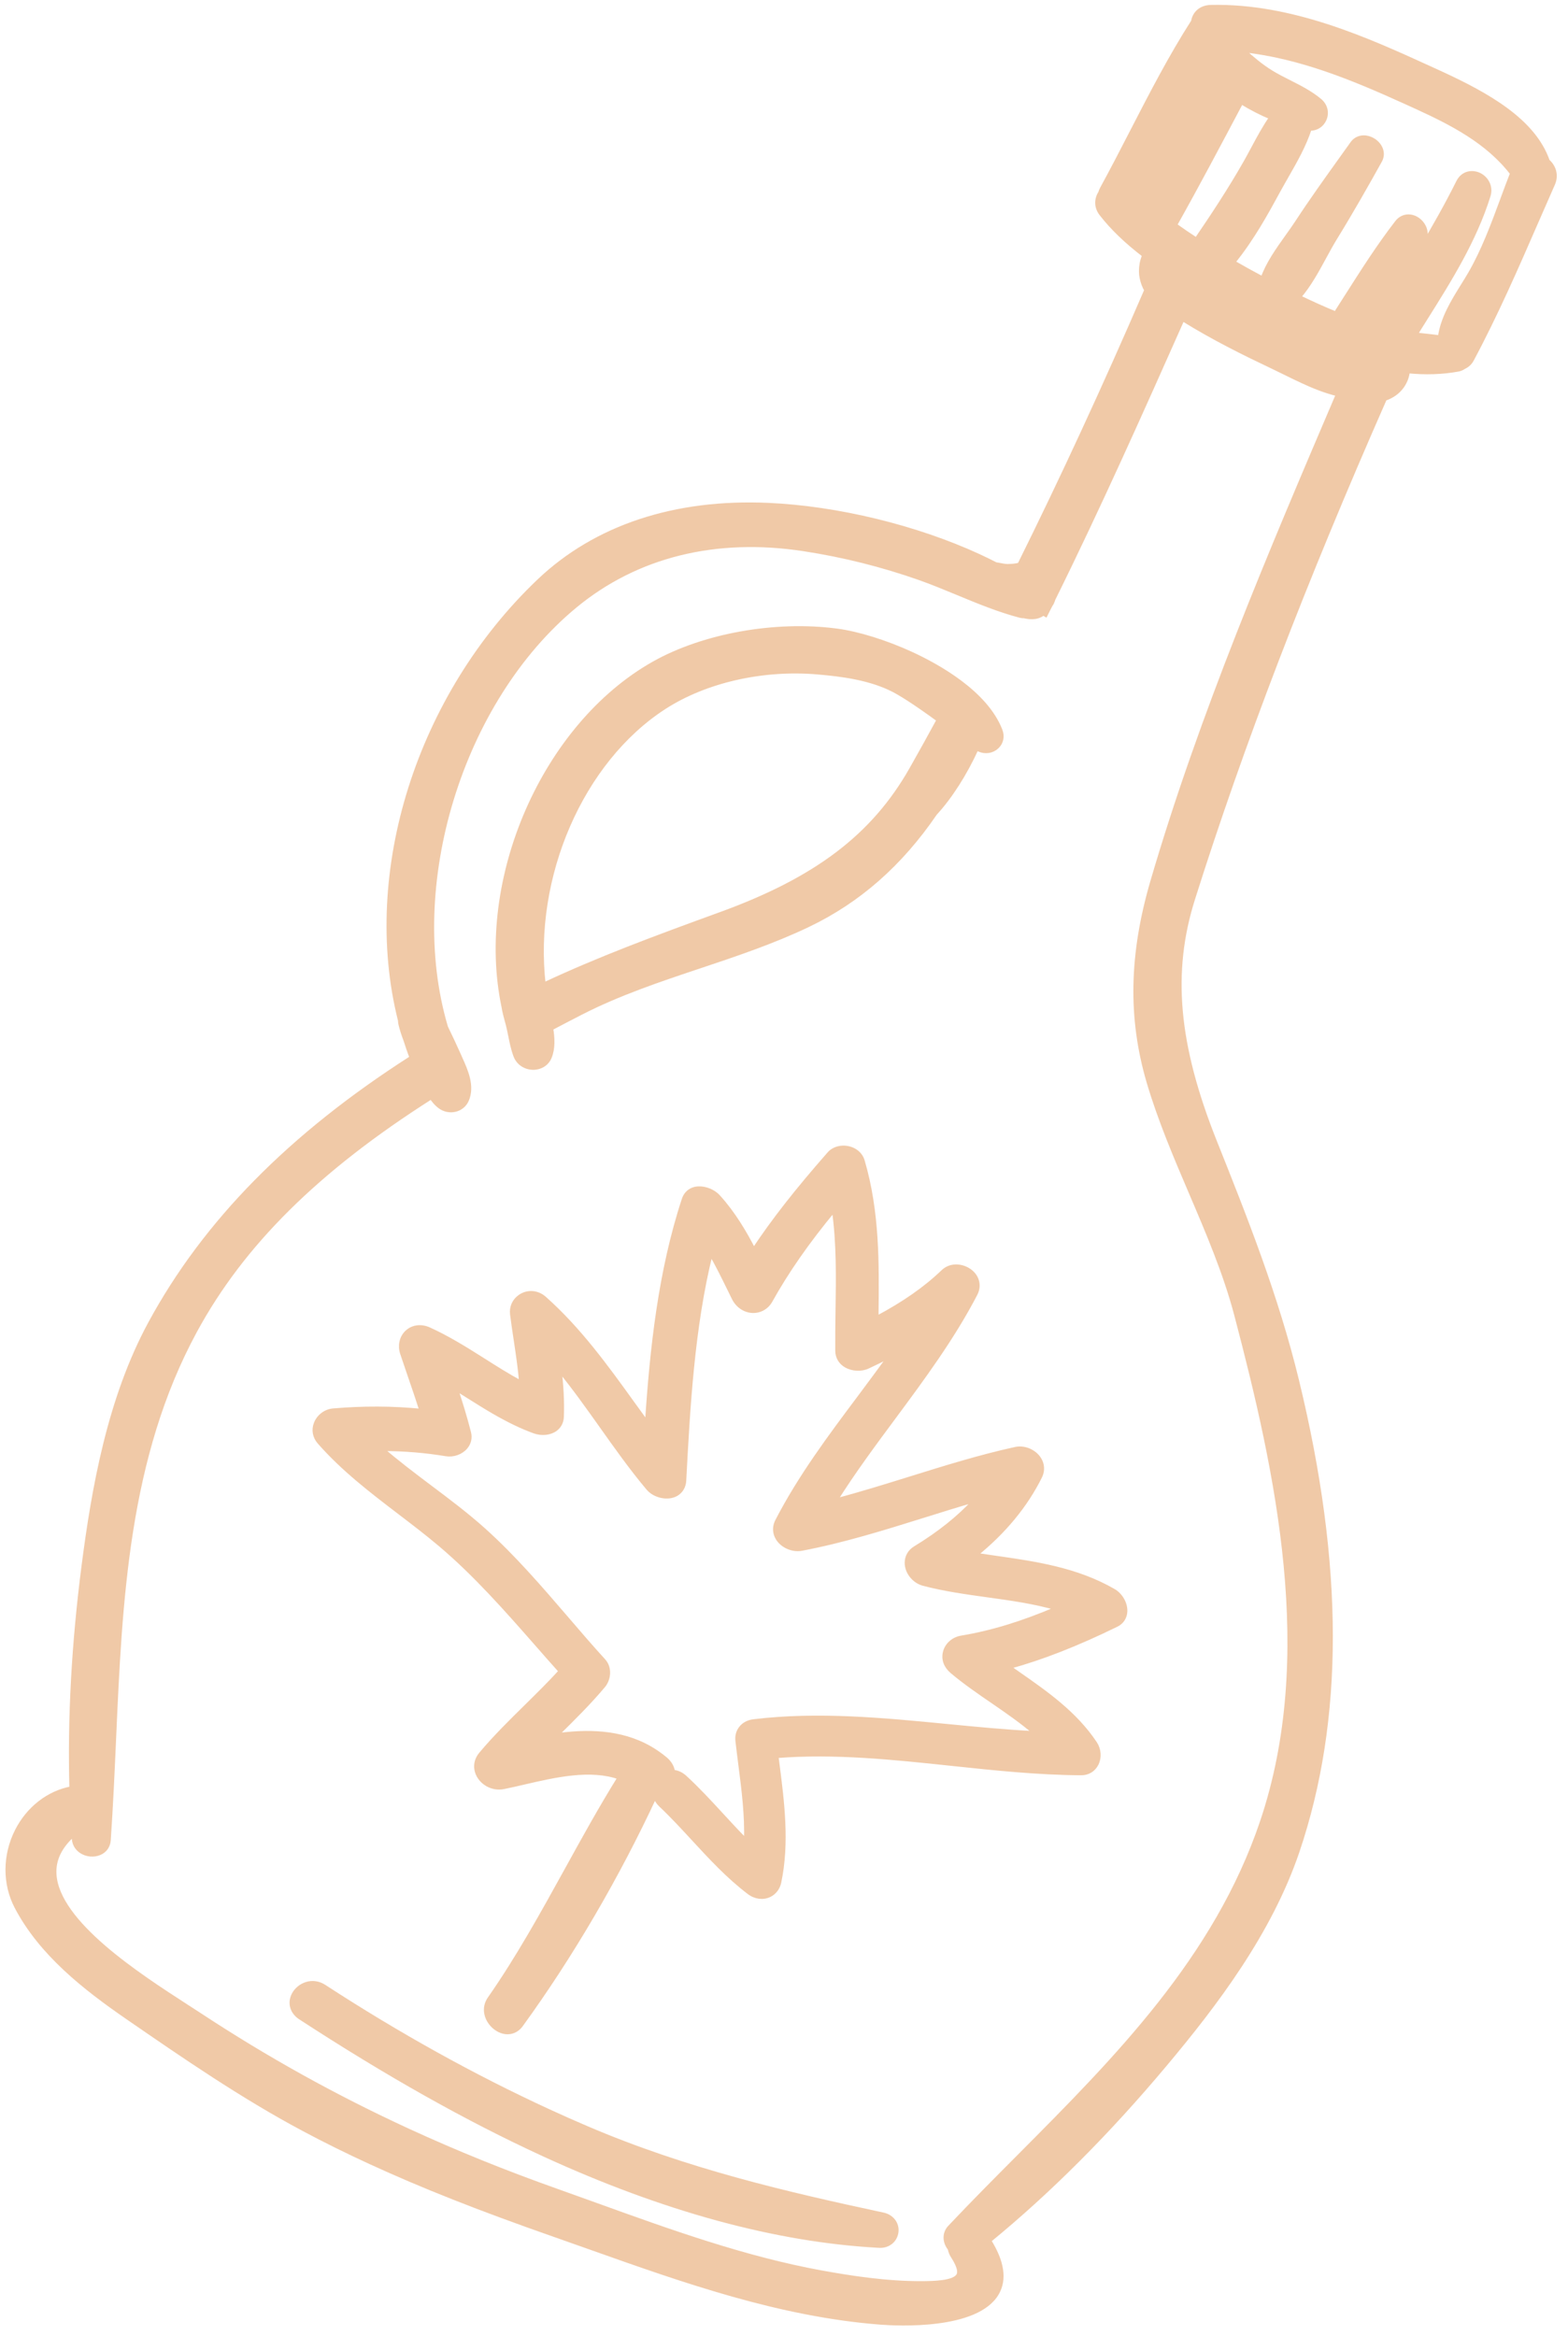 <?xml version="1.0" encoding="UTF-8"?>
<svg width="98px" height="146px" viewBox="0 0 98 146" version="1.1" xmlns="http://www.w3.org/2000/svg" xmlns:xlink="http://www.w3.org/1999/xlink">
    <!-- Generator: Sketch 45.1 (43504) - http://www.bohemiancoding.com/sketch -->
    <title>Maple</title>
    <desc>Created with Sketch.</desc>
    <defs></defs>
    <g id="Desktop" stroke="none" stroke-width="1" fill="none" fill-rule="evenodd" opacity="0.4">
        <g id="Maple-Cinnamon" transform="translate(-909, -993)">
            <g id="Maple" transform="translate(961, 1062.5) rotate(14) translate(-961, -1062.5) translate(921, 989)">
                <path d="M31.997,111.503 C31.511,112.403 30.968,113.291 30.442,114.152 C29.738,115.302 29.009,116.493 28.404,117.736 C28.248,118.058 28.233,118.406 28.364,118.715 C28.512,119.072 28.845,119.357 29.255,119.474 C29.599,119.573 29.964,119.545 30.282,119.396 C30.654,119.221 31.048,119.02 31.457,118.81 C33.244,117.898 35.255,116.873 37.177,117.057 C36.496,119.167 35.921,121.335 35.363,123.436 C34.57,126.417 33.751,129.502 32.631,132.434 C32.509,132.754 32.52,133.084 32.665,133.393 C32.836,133.757 33.197,134.059 33.604,134.176 C34.198,134.347 34.726,134.102 34.948,133.551 C36.94,128.614 38.548,123.123 39.606,117.651 C39.718,117.835 39.882,117.989 40.09,118.108 C40.955,118.594 41.794,119.147 42.607,119.681 C43.911,120.537 45.258,121.424 46.756,122.066 C47.219,122.269 47.711,122.206 48.051,121.919 C48.313,121.698 48.458,121.361 48.445,120.996 C48.352,118.466 47.413,116.062 46.505,113.737 L46.367,113.386 C49.794,112.232 53.495,111.713 57.076,111.214 C59.731,110.844 62.475,110.461 65.102,109.821 C65.515,109.72 65.805,109.43 65.898,109.022 C65.997,108.587 65.839,108.103 65.497,107.79 C63.833,106.272 61.753,105.478 59.744,104.713 C59.534,104.631 59.324,104.551 59.115,104.471 C60.996,103.414 62.884,102.072 65.007,100.288 C65.29,100.05 65.411,99.705 65.338,99.344 C65.244,98.863 64.816,98.41 64.317,98.265 C61.727,97.521 59.128,97.791 56.615,98.049 C56.211,98.09 55.809,98.131 55.405,98.168 C56.784,96.339 57.699,94.419 58.131,92.456 C58.269,91.833 57.898,91.263 57.231,91.07 C56.888,90.971 56.52,90.999 56.22,91.146 C54.163,92.166 52.191,93.368 50.284,94.527 C48.918,95.357 47.511,96.213 46.079,96.998 C46.739,94.985 47.564,93.001 48.364,91.075 C49.526,88.273 50.728,85.378 51.452,82.354 C51.599,81.74 51.253,81.18 50.613,80.996 C50.127,80.854 49.485,80.953 49.145,81.489 C48.33,82.784 47.266,84.006 45.815,85.312 L45.744,85.024 C45.024,81.995 44.28,78.865 42.602,75.996 C42.455,75.746 42.228,75.57 41.941,75.488 C41.361,75.32 40.711,75.57 40.46,76.053 C39.056,78.772 38.083,80.951 37.34,83.042 C36.538,82.129 35.573,81.137 34.391,80.346 C33.898,80.015 33.136,79.993 32.717,80.305 C32.486,80.476 32.352,80.729 32.33,81.038 C31.984,85.768 32.654,90.597 33.478,95.147 C33.08,94.817 32.682,94.48 32.287,94.145 C30.157,92.344 27.956,90.482 25.372,89.131 C24.825,88.848 24.209,88.982 23.844,89.423 C23.569,89.752 23.497,90.188 23.651,90.588 C23.848,91.098 24.06,91.607 24.271,92.115 C24.609,92.93 24.957,93.77 25.242,94.613 C24.362,94.389 23.478,94.097 22.622,93.812 C21.988,93.602 21.333,93.386 20.678,93.198 C20.003,93.003 19.4,92.858 18.838,92.757 C18.291,92.659 17.791,92.865 17.53,93.297 C17.292,93.691 17.309,94.199 17.575,94.622 C17.833,95.029 18.097,95.435 18.36,95.843 C18.778,96.486 19.21,97.151 19.616,97.819 C17.82,98.081 16.06,98.513 14.25,99.132 C13.802,99.287 13.461,99.711 13.404,100.189 C13.351,100.617 13.53,101.008 13.893,101.263 C15.744,102.549 17.798,103.436 19.785,104.296 C20.771,104.72 21.791,105.161 22.777,105.645 C25.383,106.929 27.802,108.605 30.142,110.226 C30.758,110.654 31.376,111.082 31.997,111.503 M21.29,102.311 C20.129,101.817 18.933,101.311 17.794,100.733 C19.147,100.398 20.453,100.184 21.768,100.079 C22.22,100.042 22.654,99.756 22.849,99.363 C23.002,99.056 22.996,98.719 22.832,98.416 C22.373,97.562 21.871,96.734 21.377,95.952 C21.627,96.032 21.874,96.114 22.124,96.196 C22.749,96.401 23.374,96.607 24.004,96.79 C25.056,97.093 25.936,97.275 26.771,97.363 C27.258,97.413 27.751,97.238 28.023,96.912 C28.217,96.68 28.291,96.38 28.226,96.066 C28.023,95.083 27.711,94.127 27.387,93.258 C28.553,94.129 29.668,95.087 30.756,96.019 C31.965,97.059 33.217,98.135 34.535,99.09 C35.065,99.473 35.919,99.43 36.341,99.01 C36.585,98.768 36.68,98.435 36.609,98.07 C35.753,93.651 34.788,88.671 34.786,83.9 C35.359,84.494 35.889,85.123 36.444,85.78 L36.851,86.263 C37.046,86.492 37.292,86.654 37.562,86.732 C38.252,86.931 38.938,86.552 39.123,85.869 C39.666,83.848 40.475,81.725 41.591,79.399 C42.38,81.347 42.862,83.418 43.331,85.43 C43.523,86.254 43.716,87.075 43.926,87.89 C44.027,88.273 44.295,88.548 44.682,88.66 C45.121,88.787 45.67,88.679 46.016,88.398 C46.434,88.061 46.825,87.73 47.197,87.4 C46.797,88.412 46.373,89.419 45.962,90.404 C44.786,93.198 43.569,96.09 42.853,99.119 C42.706,99.739 43.069,100.306 43.735,100.5 C44.081,100.599 44.455,100.576 44.758,100.437 C47.16,99.331 49.417,97.954 51.603,96.624 C52.561,96.038 53.545,95.439 54.54,94.862 C53.839,96.157 52.881,97.413 51.629,98.68 C51.355,98.956 51.251,99.326 51.342,99.694 C51.48,100.256 52.053,100.707 52.669,100.718 C54.023,100.738 55.4,100.589 56.728,100.448 C58.181,100.292 59.677,100.13 61.149,100.189 C59.255,101.62 57.539,102.647 55.8,103.401 C55.329,103.602 55.02,104.043 55.013,104.525 C55.005,104.983 55.264,105.375 55.725,105.602 C56.665,106.064 57.671,106.44 58.643,106.802 C59.675,107.188 60.736,107.584 61.716,108.084 C59.902,108.44 58.045,108.715 56.244,108.983 C52.3,109.569 48.224,110.176 44.453,111.62 C44.133,111.741 43.893,111.962 43.774,112.243 C43.666,112.496 43.666,112.775 43.768,113.049 C43.941,113.514 44.122,113.979 44.302,114.441 C44.879,115.918 45.472,117.438 45.798,118.977 C45.158,118.592 44.531,118.179 43.919,117.775 C43.026,117.187 42.101,116.577 41.134,116.052 C40.866,115.907 40.589,115.859 40.336,115.907 C40.22,115.626 39.995,115.392 39.683,115.239 C39.329,115.068 38.963,114.926 38.594,114.82 C36.503,114.216 34.416,114.765 32.698,115.453 C32.724,115.408 32.752,115.366 32.778,115.321 C33.482,114.169 34.209,112.976 34.814,111.733 C35.039,111.27 34.963,110.557 34.447,110.213 C33.472,109.566 32.496,108.873 31.552,108.202 C29.519,106.761 27.418,105.273 25.177,104.086 C23.917,103.421 22.583,102.856 21.29,102.311" id="Fill-1" fill="#D97823"></path>
                <path d="M31.997,111.503 C31.511,112.403 30.968,113.291 30.442,114.152 C29.738,115.302 29.009,116.493 28.404,117.736 C28.248,118.058 28.233,118.406 28.364,118.715 C28.512,119.072 28.845,119.357 29.255,119.474 C29.599,119.573 29.964,119.545 30.282,119.396 C30.654,119.221 31.048,119.02 31.457,118.81 C33.244,117.898 35.255,116.873 37.177,117.057 C36.496,119.167 35.921,121.335 35.363,123.436 C34.57,126.417 33.751,129.502 32.631,132.434 C32.509,132.754 32.52,133.084 32.665,133.393 C32.836,133.757 33.197,134.059 33.604,134.176 C34.198,134.347 34.726,134.102 34.948,133.551 C36.94,128.614 38.548,123.123 39.606,117.651 C39.718,117.835 39.882,117.989 40.09,118.108 C40.955,118.594 41.794,119.147 42.607,119.681 C43.911,120.537 45.258,121.424 46.756,122.066 C47.219,122.269 47.711,122.206 48.051,121.919 C48.313,121.698 48.458,121.361 48.445,120.996 C48.352,118.466 47.413,116.062 46.505,113.737 L46.367,113.386 C49.794,112.232 53.495,111.713 57.076,111.214 C59.731,110.844 62.475,110.461 65.102,109.821 C65.515,109.72 65.805,109.43 65.898,109.022 C65.997,108.587 65.839,108.103 65.497,107.79 C63.833,106.272 61.753,105.478 59.744,104.713 C59.534,104.631 59.324,104.551 59.115,104.471 C60.996,103.414 62.884,102.072 65.007,100.288 C65.29,100.05 65.411,99.705 65.338,99.344 C65.244,98.863 64.816,98.41 64.317,98.265 C61.727,97.521 59.128,97.791 56.615,98.049 C56.211,98.09 55.809,98.131 55.405,98.168 C56.784,96.339 57.699,94.419 58.131,92.456 C58.269,91.833 57.898,91.263 57.231,91.07 C56.888,90.971 56.52,90.999 56.22,91.146 C54.163,92.166 52.191,93.368 50.284,94.527 C48.918,95.357 47.511,96.213 46.079,96.998 C46.739,94.985 47.564,93.001 48.364,91.075 C49.526,88.273 50.728,85.378 51.452,82.354 C51.599,81.74 51.253,81.18 50.613,80.996 C50.127,80.854 49.485,80.953 49.145,81.489 C48.33,82.784 47.266,84.006 45.815,85.312 L45.744,85.024 C45.024,81.995 44.28,78.865 42.602,75.996 C42.455,75.746 42.228,75.57 41.941,75.488 C41.361,75.32 40.711,75.57 40.46,76.053 C39.056,78.772 38.083,80.951 37.34,83.042 C36.538,82.129 35.573,81.137 34.391,80.346 C33.898,80.015 33.136,79.993 32.717,80.305 C32.486,80.476 32.352,80.729 32.33,81.038 C31.984,85.768 32.654,90.597 33.478,95.147 C33.08,94.817 32.682,94.48 32.287,94.145 C30.157,92.344 27.956,90.482 25.372,89.131 C24.825,88.848 24.209,88.982 23.844,89.423 C23.569,89.752 23.497,90.188 23.651,90.588 C23.848,91.098 24.06,91.607 24.271,92.115 C24.609,92.93 24.957,93.77 25.242,94.613 C24.362,94.389 23.478,94.097 22.622,93.812 C21.988,93.602 21.333,93.386 20.678,93.198 C20.003,93.003 19.4,92.858 18.838,92.757 C18.291,92.659 17.791,92.865 17.53,93.297 C17.292,93.691 17.309,94.199 17.575,94.622 C17.833,95.029 18.097,95.435 18.36,95.843 C18.778,96.486 19.21,97.151 19.616,97.819 C17.82,98.081 16.06,98.513 14.25,99.132 C13.802,99.287 13.461,99.711 13.404,100.189 C13.351,100.617 13.53,101.008 13.893,101.263 C15.744,102.549 17.798,103.436 19.785,104.296 C20.771,104.72 21.791,105.161 22.777,105.645 C25.383,106.929 27.802,108.605 30.142,110.226 C30.758,110.654 31.376,111.082 31.997,111.503 Z M21.29,102.311 C20.129,101.817 18.933,101.311 17.794,100.733 C19.147,100.398 20.453,100.184 21.768,100.079 C22.22,100.042 22.654,99.756 22.849,99.363 C23.002,99.056 22.996,98.719 22.832,98.416 C22.373,97.562 21.871,96.734 21.377,95.952 C21.627,96.032 21.874,96.114 22.124,96.196 C22.749,96.401 23.374,96.607 24.004,96.79 C25.056,97.093 25.936,97.275 26.771,97.363 C27.258,97.413 27.751,97.238 28.023,96.912 C28.217,96.68 28.291,96.38 28.226,96.066 C28.023,95.083 27.711,94.127 27.387,93.258 C28.553,94.129 29.668,95.087 30.756,96.019 C31.965,97.059 33.217,98.135 34.535,99.09 C35.065,99.473 35.919,99.43 36.341,99.01 C36.585,98.768 36.68,98.435 36.609,98.07 C35.753,93.651 34.788,88.671 34.786,83.9 C35.359,84.494 35.889,85.123 36.444,85.78 L36.851,86.263 C37.046,86.492 37.292,86.654 37.562,86.732 C38.252,86.931 38.938,86.552 39.123,85.869 C39.666,83.848 40.475,81.725 41.591,79.399 C42.38,81.347 42.862,83.418 43.331,85.43 C43.523,86.254 43.716,87.075 43.926,87.89 C44.027,88.273 44.295,88.548 44.682,88.66 C45.121,88.787 45.67,88.679 46.016,88.398 C46.434,88.061 46.825,87.73 47.197,87.4 C46.797,88.412 46.373,89.419 45.962,90.404 C44.786,93.198 43.569,96.09 42.853,99.119 C42.706,99.739 43.069,100.306 43.735,100.5 C44.081,100.599 44.455,100.576 44.758,100.437 C47.16,99.331 49.417,97.954 51.603,96.624 C52.561,96.038 53.545,95.439 54.54,94.862 C53.839,96.157 52.881,97.413 51.629,98.68 C51.355,98.956 51.251,99.326 51.342,99.694 C51.48,100.256 52.053,100.707 52.669,100.718 C54.023,100.738 55.4,100.589 56.728,100.448 C58.181,100.292 59.677,100.13 61.149,100.189 C59.255,101.62 57.539,102.647 55.8,103.401 C55.329,103.602 55.02,104.043 55.013,104.525 C55.005,104.983 55.264,105.375 55.725,105.602 C56.665,106.064 57.671,106.44 58.643,106.802 C59.675,107.188 60.736,107.584 61.716,108.084 C59.902,108.44 58.045,108.715 56.244,108.983 C52.3,109.569 48.224,110.176 44.453,111.62 C44.133,111.741 43.893,111.962 43.774,112.243 C43.666,112.496 43.666,112.775 43.768,113.049 C43.941,113.514 44.122,113.979 44.302,114.441 C44.879,115.918 45.472,117.438 45.798,118.977 C45.158,118.592 44.531,118.179 43.919,117.775 C43.026,117.187 42.101,116.577 41.134,116.052 C40.866,115.907 40.589,115.859 40.336,115.907 C40.22,115.626 39.995,115.392 39.683,115.239 C39.329,115.068 38.963,114.926 38.594,114.82 C36.503,114.216 34.416,114.765 32.698,115.453 C32.724,115.408 32.752,115.366 32.778,115.321 C33.482,114.169 34.209,112.976 34.814,111.733 C35.039,111.27 34.963,110.557 34.447,110.213 C33.472,109.566 32.496,108.873 31.552,108.202 C29.519,106.761 27.418,105.273 25.177,104.086 C23.917,103.421 22.583,102.856 21.29,102.311 Z" id="Stroke-3" stroke="#D97823" stroke-width="0.25"></path>
                <path d="M79.406,111.277 C80.115,102.613 77.78,93.289 72.271,82.768 C69.739,77.93 66.647,73.635 63.659,69.484 C59.866,64.211 58.374,59.912 58.671,55.106 C59.291,45.056 60.623,34.189 62.742,21.886 C63.163,21.614 63.445,21.277 63.607,20.862 C63.73,20.54 63.769,20.207 63.723,19.87 C64.824,19.707 65.816,19.426 66.737,19.011 C66.861,18.957 66.965,18.877 67.06,18.769 C67.244,18.626 67.371,18.432 67.429,18.205 C68.214,15.088 68.751,11.89 69.271,8.795 C69.41,7.973 69.55,7.148 69.693,6.32 C69.788,5.77 69.535,5.275 69.029,5.009 C67.561,2.766 64.391,1.896 61.177,1.289 L60.389,1.142 C56.266,0.377 51.137,-0.574 46.268,0.755 C45.689,0.913 45.364,1.352 45.406,1.91 C44.575,4.363 43.959,6.981 43.362,9.512 C43.058,10.805 42.742,12.143 42.405,13.427 C42.383,13.516 42.37,13.605 42.366,13.702 C42.206,14.177 42.35,14.659 42.751,14.969 C43.631,15.66 44.688,16.266 45.974,16.824 C45.968,16.854 45.963,16.878 45.963,16.895 C45.95,17.048 45.937,17.219 45.95,17.39 C45.977,17.714 46.048,17.991 46.16,18.222 C46.284,18.482 46.443,18.713 46.631,18.908 C45.564,25.388 44.372,31.63 43.09,37.466 C42.9,37.574 42.662,37.663 42.381,37.732 C42.236,37.767 42.072,37.775 41.899,37.784 C41.812,37.788 41.726,37.793 41.641,37.801 C41.261,37.711 40.874,37.63 40.482,37.555 C36.242,36.753 31.191,36.785 26.965,37.639 C21.233,38.796 16.818,41.591 14.195,45.722 C8.627,54.492 7.911,66.04 12.411,74.465 C12.435,74.553 12.469,74.633 12.508,74.711 C12.647,74.979 12.824,75.265 13.055,75.598 C13.237,75.896 13.438,76.205 13.678,76.557 C7.507,83.088 3.635,89.651 1.84,96.614 C0.502,101.807 0.906,107.488 1.475,112.361 C2.041,117.207 2.924,121.795 4.098,126.003 C2.77,126.613 1.784,127.867 1.432,129.404 C1.051,131.077 1.475,132.807 2.565,134.03 C4.764,136.495 7.911,137.902 10.984,139.056 C14.971,140.552 19.092,142.098 23.319,143.157 C24.779,143.524 26.316,143.86 27.892,144.156 C31.404,144.82 35.202,145.325 40.203,145.786 C40.997,145.861 41.79,145.937 42.58,146.013 C48.701,146.607 55.031,147.217 61.256,146.164 C62.24,145.998 67.185,145.042 67.868,142.612 C68.136,141.652 67.708,140.623 66.593,139.551 C69.481,135.68 72.178,131.185 74.61,126.185 C76.735,121.823 78.965,116.641 79.406,111.277 M47.261,5.394 C47.282,5.286 47.304,5.174 47.323,5.066 C47.352,5.083 47.378,5.1 47.406,5.117 C47.356,5.21 47.308,5.301 47.261,5.394 M48.872,2.895 C52.469,2.4 56.044,2.951 59.414,3.567 L60.288,3.728 C62.638,4.171 65.092,4.737 67.049,6.296 C66.975,6.862 66.911,7.433 66.85,8.004 C66.666,9.675 66.476,11.404 66.015,13.006 C65.937,13.28 65.845,13.561 65.752,13.849 C65.403,14.932 65.012,16.151 65.151,17.325 C64.837,17.36 64.524,17.405 64.21,17.446 C64.017,17.472 63.825,17.498 63.631,17.522 C63.751,17.154 63.871,16.783 63.992,16.413 C64.878,13.713 65.791,10.922 65.961,8.01 C65.998,7.379 65.538,6.961 65.068,6.871 C64.608,6.784 64.052,6.987 63.909,7.638 C63.568,9.184 63.138,10.719 62.686,12.23 C62.714,12.026 62.738,11.821 62.755,11.616 C62.809,11.011 62.331,10.556 61.838,10.462 C61.384,10.377 60.986,10.587 60.802,11.01 C60.061,12.69 59.464,14.484 58.884,16.218 L58.534,17.262 C58.511,17.327 58.495,17.394 58.485,17.459 C57.708,17.349 56.854,17.195 55.996,17.014 C56.433,16.156 56.688,15.17 56.936,14.214 C57.053,13.762 57.168,13.317 57.3,12.902 C57.914,10.967 58.452,9.017 58.852,7.532 C58.921,7.282 58.882,7.037 58.742,6.823 C58.584,6.583 58.305,6.402 57.992,6.345 C57.497,6.252 57.07,6.464 56.902,6.886 L56.465,7.991 C55.883,9.461 55.278,10.982 54.748,12.509 C54.632,12.842 54.497,13.183 54.359,13.533 C53.987,14.478 53.602,15.451 53.507,16.439 C52.828,16.27 52.149,16.089 51.483,15.898 C52.277,14.221 52.764,12.353 53.159,10.831 C53.243,10.509 53.336,10.183 53.429,9.852 C53.723,8.81 54.026,7.736 54.1,6.646 C54.495,6.566 54.792,6.261 54.859,5.857 C54.936,5.407 54.712,4.986 54.292,4.783 C53.607,4.452 52.872,4.285 52.162,4.123 C51.751,4.03 51.324,3.933 50.924,3.807 C50.188,3.574 49.542,3.246 48.872,2.895 M60.805,20.021 C60.764,20.036 60.724,20.057 60.683,20.075 C58.709,20.029 56.446,19.692 54.054,19.093 C54.171,19.115 54.288,19.135 54.404,19.158 L55.257,19.318 C56.958,19.63 58.891,19.956 60.805,20.021 M51.596,6.551 C51.332,7.238 51.15,7.96 50.973,8.661 C50.893,8.972 50.815,9.285 50.731,9.592 C50.177,11.586 49.497,13.484 48.904,15.086 C48.404,14.912 47.897,14.724 47.393,14.526 C48.149,11.763 48.848,8.931 49.527,6.19 L49.557,6.073 C50.214,6.283 50.913,6.447 51.596,6.551 M67.148,133.954 C66.1,135.706 65.017,137.517 64,139.326 C63.747,139.772 63.881,140.301 64.322,140.636 C64.394,140.794 64.497,140.937 64.631,141.062 C64.954,141.361 65.324,141.787 65.246,142.109 C65.116,142.645 63.79,142.982 63.151,143.146 C61.001,143.691 58.796,143.89 56.923,144.013 C52.039,144.329 47.045,143.819 42.216,143.324 C41.356,143.239 40.497,143.15 39.639,143.066 C36.169,142.729 32.926,142.271 29.726,141.667 C24.777,140.731 20.048,139.462 15.269,137.785 C14.99,137.688 14.681,137.582 14.351,137.47 C10.958,136.308 5.278,134.365 4.372,131.473 C4.098,130.604 4.279,129.713 4.924,128.766 C4.951,128.851 4.977,128.937 5.006,129.021 C5.127,129.393 5.423,129.648 5.819,129.722 C6.199,129.795 6.612,129.679 6.874,129.43 C7.107,129.209 7.204,128.905 7.146,128.58 C6.779,126.509 6.355,124.412 5.944,122.383 C4.221,113.884 2.441,105.093 4.688,96.394 C6.236,90.404 9.665,84.759 15.471,78.654 C15.674,78.842 15.875,78.978 16.087,79.076 C16.177,79.117 16.27,79.147 16.366,79.165 C16.984,79.281 17.57,78.892 17.674,78.3 C17.836,77.355 17.185,76.529 16.66,75.863 L16.551,75.721 C16.137,75.193 15.711,74.668 15.308,74.186 C10.616,66.237 11.257,54.161 16.772,46.693 C19.726,42.693 24.227,40.305 29.788,39.792 C32.277,39.561 34.785,39.565 37.248,39.799 C38.084,39.879 38.943,40.008 39.777,40.132 C41.133,40.335 42.537,40.544 43.922,40.56 C44.013,40.56 44.085,40.544 44.149,40.525 C44.387,40.525 44.941,40.501 45.274,40.069 L45.438,40.116 L45.503,39.82 L45.596,39.431 C45.626,39.358 45.646,39.299 45.648,39.239 C45.661,39.174 45.671,39.107 45.669,39.049 C47.044,32.76 48.177,26.333 49.272,20.111 C51.412,20.803 53.55,21.266 55.375,21.633 C55.674,21.694 55.976,21.759 56.281,21.824 C56.686,21.912 57.094,22.001 57.503,22.077 C58.149,22.2 58.973,22.332 59.829,22.323 C58.126,32.909 56.376,43.85 55.94,54.656 C55.749,59.408 56.638,63.291 58.738,66.877 C59.991,69.011 61.511,71.019 62.982,72.962 C64.604,75.103 66.283,77.318 67.585,79.692 C72.508,88.672 77.687,99.161 76.805,110.026 C76.076,119.012 71.537,126.607 67.148,133.954" id="Fill-5" fill="#D97823"></path>
                <path d="M79.406,111.277 C80.115,102.613 77.78,93.289 72.271,82.768 C69.739,77.93 66.647,73.635 63.659,69.484 C59.866,64.211 58.374,59.912 58.671,55.106 C59.291,45.056 60.623,34.189 62.742,21.886 C63.163,21.614 63.445,21.277 63.607,20.862 C63.73,20.54 63.769,20.207 63.723,19.87 C64.824,19.707 65.816,19.426 66.737,19.011 C66.861,18.957 66.965,18.877 67.06,18.769 C67.244,18.626 67.371,18.432 67.429,18.205 C68.214,15.088 68.751,11.89 69.271,8.795 C69.41,7.973 69.55,7.148 69.693,6.32 C69.788,5.77 69.535,5.275 69.029,5.009 C67.561,2.766 64.391,1.896 61.177,1.289 L60.389,1.142 C56.266,0.377 51.137,-0.574 46.268,0.755 C45.689,0.913 45.364,1.352 45.406,1.91 C44.575,4.363 43.959,6.981 43.362,9.512 C43.058,10.805 42.742,12.143 42.405,13.427 C42.383,13.516 42.37,13.605 42.366,13.702 C42.206,14.177 42.35,14.659 42.751,14.969 C43.631,15.66 44.688,16.266 45.974,16.824 C45.968,16.854 45.963,16.878 45.963,16.895 C45.95,17.048 45.937,17.219 45.95,17.39 C45.977,17.714 46.048,17.991 46.16,18.222 C46.284,18.482 46.443,18.713 46.631,18.908 C45.564,25.388 44.372,31.63 43.09,37.466 C42.9,37.574 42.662,37.663 42.381,37.732 C42.236,37.767 42.072,37.775 41.899,37.784 C41.812,37.788 41.726,37.793 41.641,37.801 C41.261,37.711 40.874,37.63 40.482,37.555 C36.242,36.753 31.191,36.785 26.965,37.639 C21.233,38.796 16.818,41.591 14.195,45.722 C8.627,54.492 7.911,66.04 12.411,74.465 C12.435,74.553 12.469,74.633 12.508,74.711 C12.647,74.979 12.824,75.265 13.055,75.598 C13.237,75.896 13.438,76.205 13.678,76.557 C7.507,83.088 3.635,89.651 1.84,96.614 C0.502,101.807 0.906,107.488 1.475,112.361 C2.041,117.207 2.924,121.795 4.098,126.003 C2.77,126.613 1.784,127.867 1.432,129.404 C1.051,131.077 1.475,132.807 2.565,134.03 C4.764,136.495 7.911,137.902 10.984,139.056 C14.971,140.552 19.092,142.098 23.319,143.157 C24.779,143.524 26.316,143.86 27.892,144.156 C31.404,144.82 35.202,145.325 40.203,145.786 C40.997,145.861 41.79,145.937 42.58,146.013 C48.701,146.607 55.031,147.217 61.256,146.164 C62.24,145.998 67.185,145.042 67.868,142.612 C68.136,141.652 67.708,140.623 66.593,139.551 C69.481,135.68 72.178,131.185 74.61,126.185 C76.735,121.823 78.965,116.641 79.406,111.277 Z M47.261,5.394 C47.282,5.286 47.304,5.174 47.323,5.066 C47.352,5.083 47.378,5.1 47.406,5.117 C47.356,5.21 47.308,5.301 47.261,5.394 Z M48.872,2.895 C52.469,2.4 56.044,2.951 59.414,3.567 L60.288,3.728 C62.638,4.171 65.092,4.737 67.049,6.296 C66.975,6.862 66.911,7.433 66.85,8.004 C66.666,9.675 66.476,11.404 66.015,13.006 C65.937,13.28 65.845,13.561 65.752,13.849 C65.403,14.932 65.012,16.151 65.151,17.325 C64.837,17.36 64.524,17.405 64.21,17.446 C64.017,17.472 63.825,17.498 63.631,17.522 C63.751,17.154 63.871,16.783 63.992,16.413 C64.878,13.713 65.791,10.922 65.961,8.01 C65.998,7.379 65.538,6.961 65.068,6.871 C64.608,6.784 64.052,6.987 63.909,7.638 C63.568,9.184 63.138,10.719 62.686,12.23 C62.714,12.026 62.738,11.821 62.755,11.616 C62.809,11.011 62.331,10.556 61.838,10.462 C61.384,10.377 60.986,10.587 60.802,11.01 C60.061,12.69 59.464,14.484 58.884,16.218 L58.534,17.262 C58.511,17.327 58.495,17.394 58.485,17.459 C57.708,17.349 56.854,17.195 55.996,17.014 C56.433,16.156 56.688,15.17 56.936,14.214 C57.053,13.762 57.168,13.317 57.3,12.902 C57.914,10.967 58.452,9.017 58.852,7.532 C58.921,7.282 58.882,7.037 58.742,6.823 C58.584,6.583 58.305,6.402 57.992,6.345 C57.497,6.252 57.07,6.464 56.902,6.886 L56.465,7.991 C55.883,9.461 55.278,10.982 54.748,12.509 C54.632,12.842 54.497,13.183 54.359,13.533 C53.987,14.478 53.602,15.451 53.507,16.439 C52.828,16.27 52.149,16.089 51.483,15.898 C52.277,14.221 52.764,12.353 53.159,10.831 C53.243,10.509 53.336,10.183 53.429,9.852 C53.723,8.81 54.026,7.736 54.1,6.646 C54.495,6.566 54.792,6.261 54.859,5.857 C54.936,5.407 54.712,4.986 54.292,4.783 C53.607,4.452 52.872,4.285 52.162,4.123 C51.751,4.03 51.324,3.933 50.924,3.807 C50.188,3.574 49.542,3.246 48.872,2.895 Z M60.805,20.021 C60.764,20.036 60.724,20.057 60.683,20.075 C58.709,20.029 56.446,19.692 54.054,19.093 C54.171,19.115 54.288,19.135 54.404,19.158 L55.257,19.318 C56.958,19.63 58.891,19.956 60.805,20.021 Z M51.596,6.551 C51.332,7.238 51.15,7.96 50.973,8.661 C50.893,8.972 50.815,9.285 50.731,9.592 C50.177,11.586 49.497,13.484 48.904,15.086 C48.404,14.912 47.897,14.724 47.393,14.526 C48.149,11.763 48.848,8.931 49.527,6.19 L49.557,6.073 C50.214,6.283 50.913,6.447 51.596,6.551 Z M67.148,133.954 C66.1,135.706 65.017,137.517 64,139.326 C63.747,139.772 63.881,140.301 64.322,140.636 C64.394,140.794 64.497,140.937 64.631,141.062 C64.954,141.361 65.324,141.787 65.246,142.109 C65.116,142.645 63.79,142.982 63.151,143.146 C61.001,143.691 58.796,143.89 56.923,144.013 C52.039,144.329 47.045,143.819 42.216,143.324 C41.356,143.239 40.497,143.15 39.639,143.066 C36.169,142.729 32.926,142.271 29.726,141.667 C24.777,140.731 20.048,139.462 15.269,137.785 C14.99,137.688 14.681,137.582 14.351,137.47 C10.958,136.308 5.278,134.365 4.372,131.473 C4.098,130.604 4.279,129.713 4.924,128.766 C4.951,128.851 4.977,128.937 5.006,129.021 C5.127,129.393 5.423,129.648 5.819,129.722 C6.199,129.795 6.612,129.679 6.874,129.43 C7.107,129.209 7.204,128.905 7.146,128.58 C6.779,126.509 6.355,124.412 5.944,122.383 C4.221,113.884 2.441,105.093 4.688,96.394 C6.236,90.404 9.665,84.759 15.471,78.654 C15.674,78.842 15.875,78.978 16.087,79.076 C16.177,79.117 16.27,79.147 16.366,79.165 C16.984,79.281 17.57,78.892 17.674,78.3 C17.836,77.355 17.185,76.529 16.66,75.863 L16.551,75.721 C16.137,75.193 15.711,74.668 15.308,74.186 C10.616,66.237 11.257,54.161 16.772,46.693 C19.726,42.693 24.227,40.305 29.788,39.792 C32.277,39.561 34.785,39.565 37.248,39.799 C38.084,39.879 38.943,40.008 39.777,40.132 C41.133,40.335 42.537,40.544 43.922,40.56 C44.013,40.56 44.085,40.544 44.149,40.525 C44.387,40.525 44.941,40.501 45.274,40.069 L45.438,40.116 L45.503,39.82 L45.596,39.431 C45.626,39.358 45.646,39.299 45.648,39.239 C45.661,39.174 45.671,39.107 45.669,39.049 C47.044,32.76 48.177,26.333 49.272,20.111 C51.412,20.803 53.55,21.266 55.375,21.633 C55.674,21.694 55.976,21.759 56.281,21.824 C56.686,21.912 57.094,22.001 57.503,22.077 C58.149,22.2 58.973,22.332 59.829,22.323 C58.126,32.909 56.376,43.85 55.94,54.656 C55.749,59.408 56.638,63.291 58.738,66.877 C59.991,69.011 61.511,71.019 62.982,72.962 C64.604,75.103 66.283,77.318 67.585,79.692 C72.508,88.672 77.687,99.161 76.805,110.026 C76.076,119.012 71.537,126.607 67.148,133.954 Z" id="Stroke-7" stroke="#D97823" stroke-width="0.25"></path>
                <path d="M19,73.065 C19.117,73.275 19.221,73.501 19.329,73.726 C19.512,74.113 19.701,74.511 19.947,74.866 C20.12,75.119 20.382,75.289 20.684,75.345 C21.002,75.406 21.335,75.337 21.597,75.158 C21.843,74.991 22.003,74.74 22.049,74.451 C22.142,73.845 21.943,73.22 21.705,72.667 C22.215,72.209 22.727,71.757 23.238,71.31 C25.233,69.559 27.53,68.093 29.753,66.679 C31.767,65.397 33.848,64.07 35.718,62.526 C38.429,60.287 40.405,57.431 41.74,53.83 C42.41,52.606 42.952,50.993 43.279,49.255 C43.331,49.272 43.383,49.285 43.433,49.296 C43.847,49.372 44.258,49.205 44.479,48.864 C44.695,48.535 44.68,48.135 44.44,47.796 C42.983,45.738 39.705,44.852 37.882,44.506 C36.159,44.181 34.338,44.076 33.013,44.227 C29.16,44.663 24.994,46.533 22.401,48.989 C16.689,54.4 14.939,64.77 18.492,72.09 C18.607,72.364 18.758,72.63 18.888,72.866 L19,73.065 Z M23.718,51.482 C25.807,49.253 29.08,47.599 32.472,47.057 C33.969,46.817 35.566,46.635 37.091,46.923 L37.138,46.639 L37.1,46.925 C37.776,47.055 38.9,47.441 40.535,48.105 C40.239,49.244 39.938,50.377 39.623,51.506 C38.334,56.123 35.532,59.61 30.252,63.168 C26.598,65.63 23.547,67.717 20.587,70.123 C18.202,63.767 19.489,55.993 23.718,51.482 L23.718,51.482 Z" id="Fill-9" fill="#D97823"></path>
                <path d="M19,73.065 C19.117,73.275 19.221,73.501 19.329,73.726 C19.512,74.113 19.701,74.511 19.947,74.866 C20.12,75.119 20.382,75.289 20.684,75.345 C21.002,75.406 21.335,75.337 21.597,75.158 C21.843,74.991 22.003,74.74 22.049,74.451 C22.142,73.845 21.943,73.22 21.705,72.667 C22.215,72.209 22.727,71.757 23.238,71.31 C25.233,69.559 27.53,68.093 29.753,66.679 C31.767,65.397 33.848,64.07 35.718,62.526 C38.429,60.287 40.405,57.431 41.74,53.83 C42.41,52.606 42.952,50.993 43.279,49.255 C43.331,49.272 43.383,49.285 43.433,49.296 C43.847,49.372 44.258,49.205 44.479,48.864 C44.695,48.535 44.68,48.135 44.44,47.796 C42.983,45.738 39.705,44.852 37.882,44.506 C36.159,44.181 34.338,44.076 33.013,44.227 C29.16,44.663 24.994,46.533 22.401,48.989 C16.689,54.4 14.939,64.77 18.492,72.09 C18.607,72.364 18.758,72.63 18.888,72.866 L19,73.065 Z M23.718,51.482 C25.807,49.253 29.08,47.599 32.472,47.057 C33.969,46.817 35.566,46.635 37.091,46.923 L37.138,46.639 L37.1,46.925 C37.776,47.055 38.9,47.441 40.535,48.105 C40.239,49.244 39.938,50.377 39.623,51.506 C38.334,56.123 35.532,59.61 30.252,63.168 C26.598,65.63 23.547,67.717 20.587,70.123 C18.202,63.767 19.489,55.993 23.718,51.482 Z" id="Stroke-11" stroke="#D97823" stroke-width="0.25"></path>
                <path d="M59.772,139.571 C53.675,139.776 47.162,139.887 40.481,138.806 C39.621,138.668 38.767,138.518 37.913,138.356 C32.842,137.398 27.636,135.998 22.44,134.203 C21.584,133.901 20.859,134.48 20.695,135.133 C20.55,135.714 20.851,136.24 21.445,136.445 C27.607,138.575 33.1,140.083 38.241,141.054 C46.379,142.593 53.703,142.751 60.012,141.527 C60.52,141.428 60.864,141.013 60.847,140.518 C60.829,139.964 60.367,139.552 59.772,139.571" id="Fill-13" fill="#D97823"></path>
                <path d="M59.772,139.571 C53.675,139.776 47.162,139.887 40.481,138.806 C39.621,138.668 38.767,138.518 37.913,138.356 C32.842,137.398 27.636,135.998 22.44,134.203 C21.584,133.901 20.859,134.48 20.695,135.133 C20.55,135.714 20.851,136.24 21.445,136.445 C27.607,138.575 33.1,140.083 38.241,141.054 C46.379,142.593 53.703,142.751 60.012,141.527 C60.52,141.428 60.864,141.013 60.847,140.518 C60.829,139.964 60.367,139.552 59.772,139.571 Z" id="Stroke-15" stroke="#D97823" stroke-width="0.25"></path>
            </g>
        </g>
    </g>
</svg>